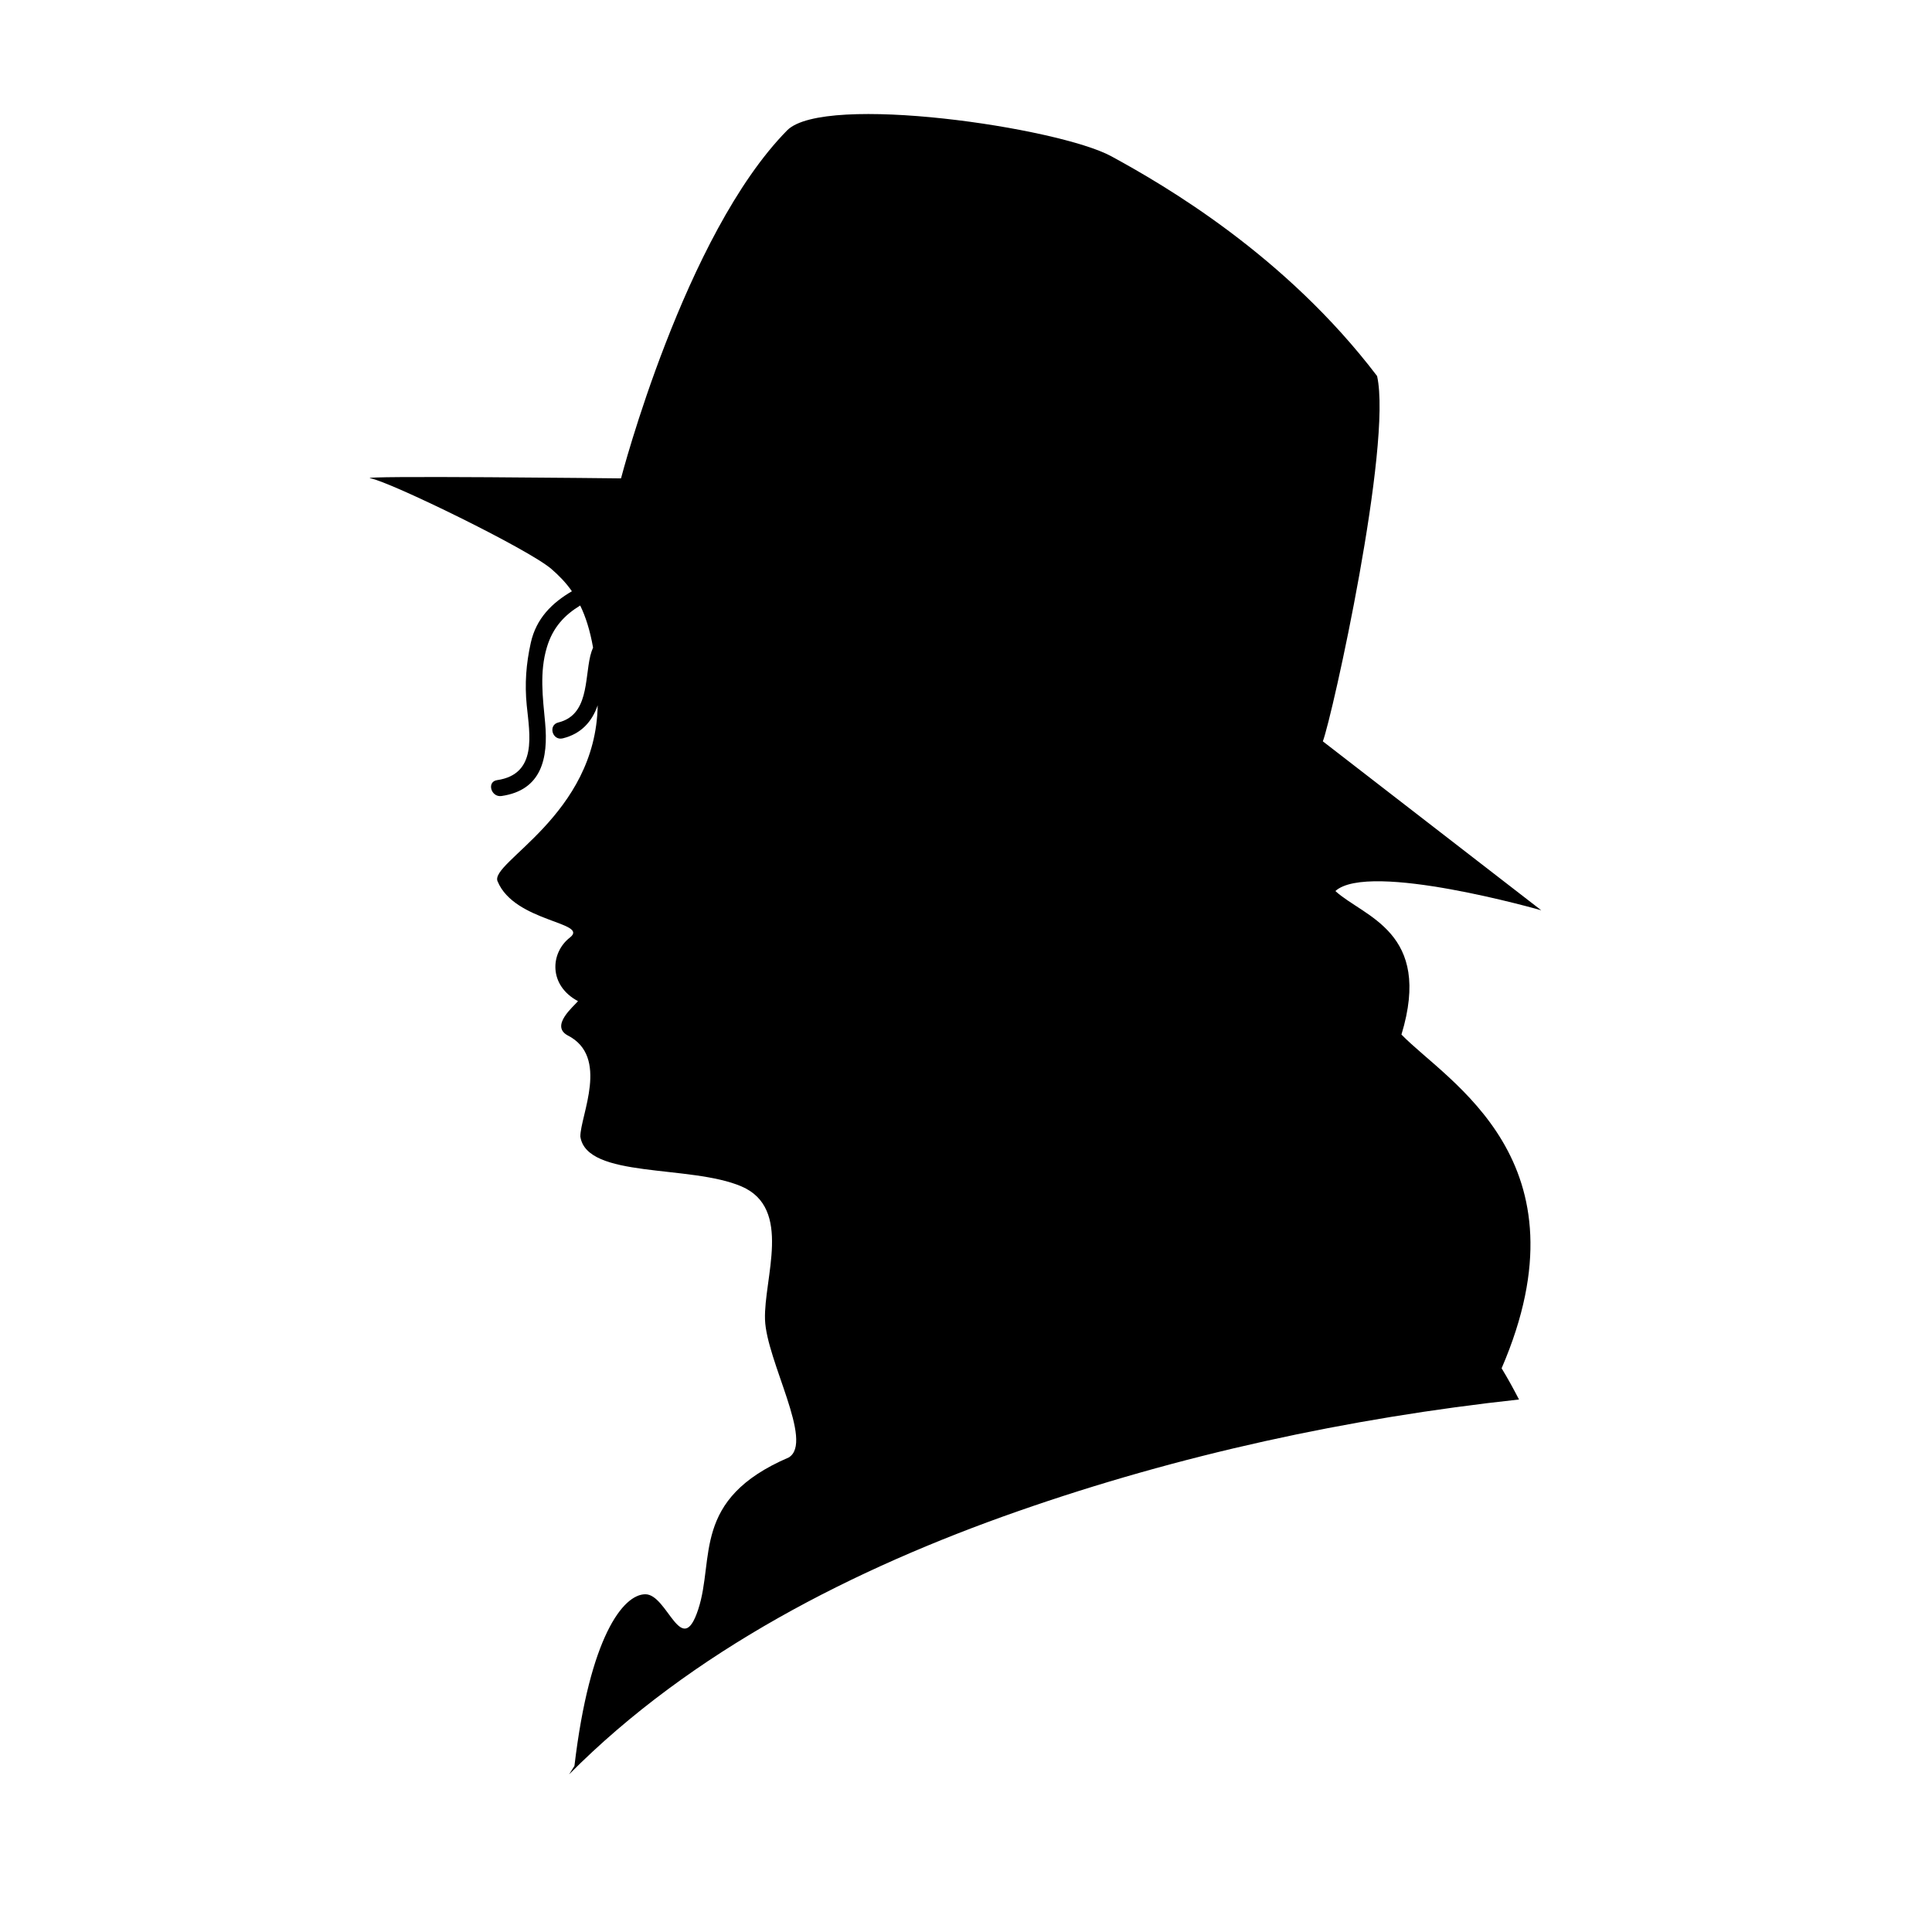 <?xml version="1.0" encoding="iso-8859-1"?>
<!-- Generator: Adobe Illustrator 17.1.0, SVG Export Plug-In . SVG Version: 6.00 Build 0)  -->
<!DOCTYPE svg PUBLIC "-//W3C//DTD SVG 1.1//EN" "http://www.w3.org/Graphics/SVG/1.1/DTD/svg11.dtd">
<svg version="1.1" id="Layer_1" xmlns="http://www.w3.org/2000/svg" xmlns:xlink="http://www.w3.org/1999/xlink" x="0px" y="0px"
	 viewBox="0 0 64 64" style="enable-background:new 0 0 64 64;" xml:space="preserve">
<g>
	<path d="M50.319,46.36c-0.179-0.346-0.367-0.691-0.576-1.034c2.972-6.892-1.797-9.486-3.318-11.055
		c1.037-3.412-1.244-3.89-2.189-4.754c1.106-1.001,6.82,0.637,6.82,0.637l-7.235-5.596c0.323-0.864,2.304-9.827,1.797-12.101
		c-3.041-4.003-7.05-6.324-8.802-7.279c-1.751-0.955-9.493-2.093-10.737-0.864c-3.41,3.458-5.507,11.533-5.507,11.533
		s-8.917-0.102-8.295,0c0.622,0.102,5.23,2.343,5.991,3.003c0.242,0.21,0.472,0.441,0.677,0.736
		c-0.651,0.381-1.181,0.892-1.362,1.708c-0.155,0.696-0.205,1.363-0.134,2.073c0.096,0.955,0.362,2.28-0.982,2.476
		c-0.352,0.051-0.202,0.577,0.147,0.526c1.328-0.193,1.553-1.248,1.444-2.428c-0.078-0.839-0.19-1.673,0.059-2.502
		c0.201-0.669,0.598-1.074,1.103-1.381c0.178,0.365,0.324,0.816,0.426,1.394c-0.036,0.084-0.068,0.174-0.092,0.275
		c-0.187,0.796-0.057,1.96-1.059,2.206c-0.346,0.085-0.199,0.611,0.147,0.526c0.62-0.152,0.972-0.563,1.157-1.094
		c-0.059,3.645-3.59,5.207-3.316,5.83c0.564,1.359,3.053,1.35,2.396,1.862c-0.657,0.512-0.709,1.587,0.268,2.107
		c-0.138,0.171-0.925,0.81-0.348,1.132c1.405,0.705,0.422,2.661,0.426,3.355c0.207,1.399,3.629,0.921,5.334,1.649
		c1.705,0.728,0.737,3.048,0.783,4.413c0.046,1.365,1.635,4.066,0.783,4.569c-3.226,1.385-2.442,3.347-2.995,5.03
		c-0.553,1.683-1.014-0.5-1.751-0.5c-0.737,0-1.843,1.41-2.35,5.687c-0.063,0.095-0.115,0.185-0.176,0.279
		c4.053-4.086,9.482-6.833,14.855-8.712C39.059,48.193,44.664,46.975,50.319,46.36z"/>
</g>
</svg>
